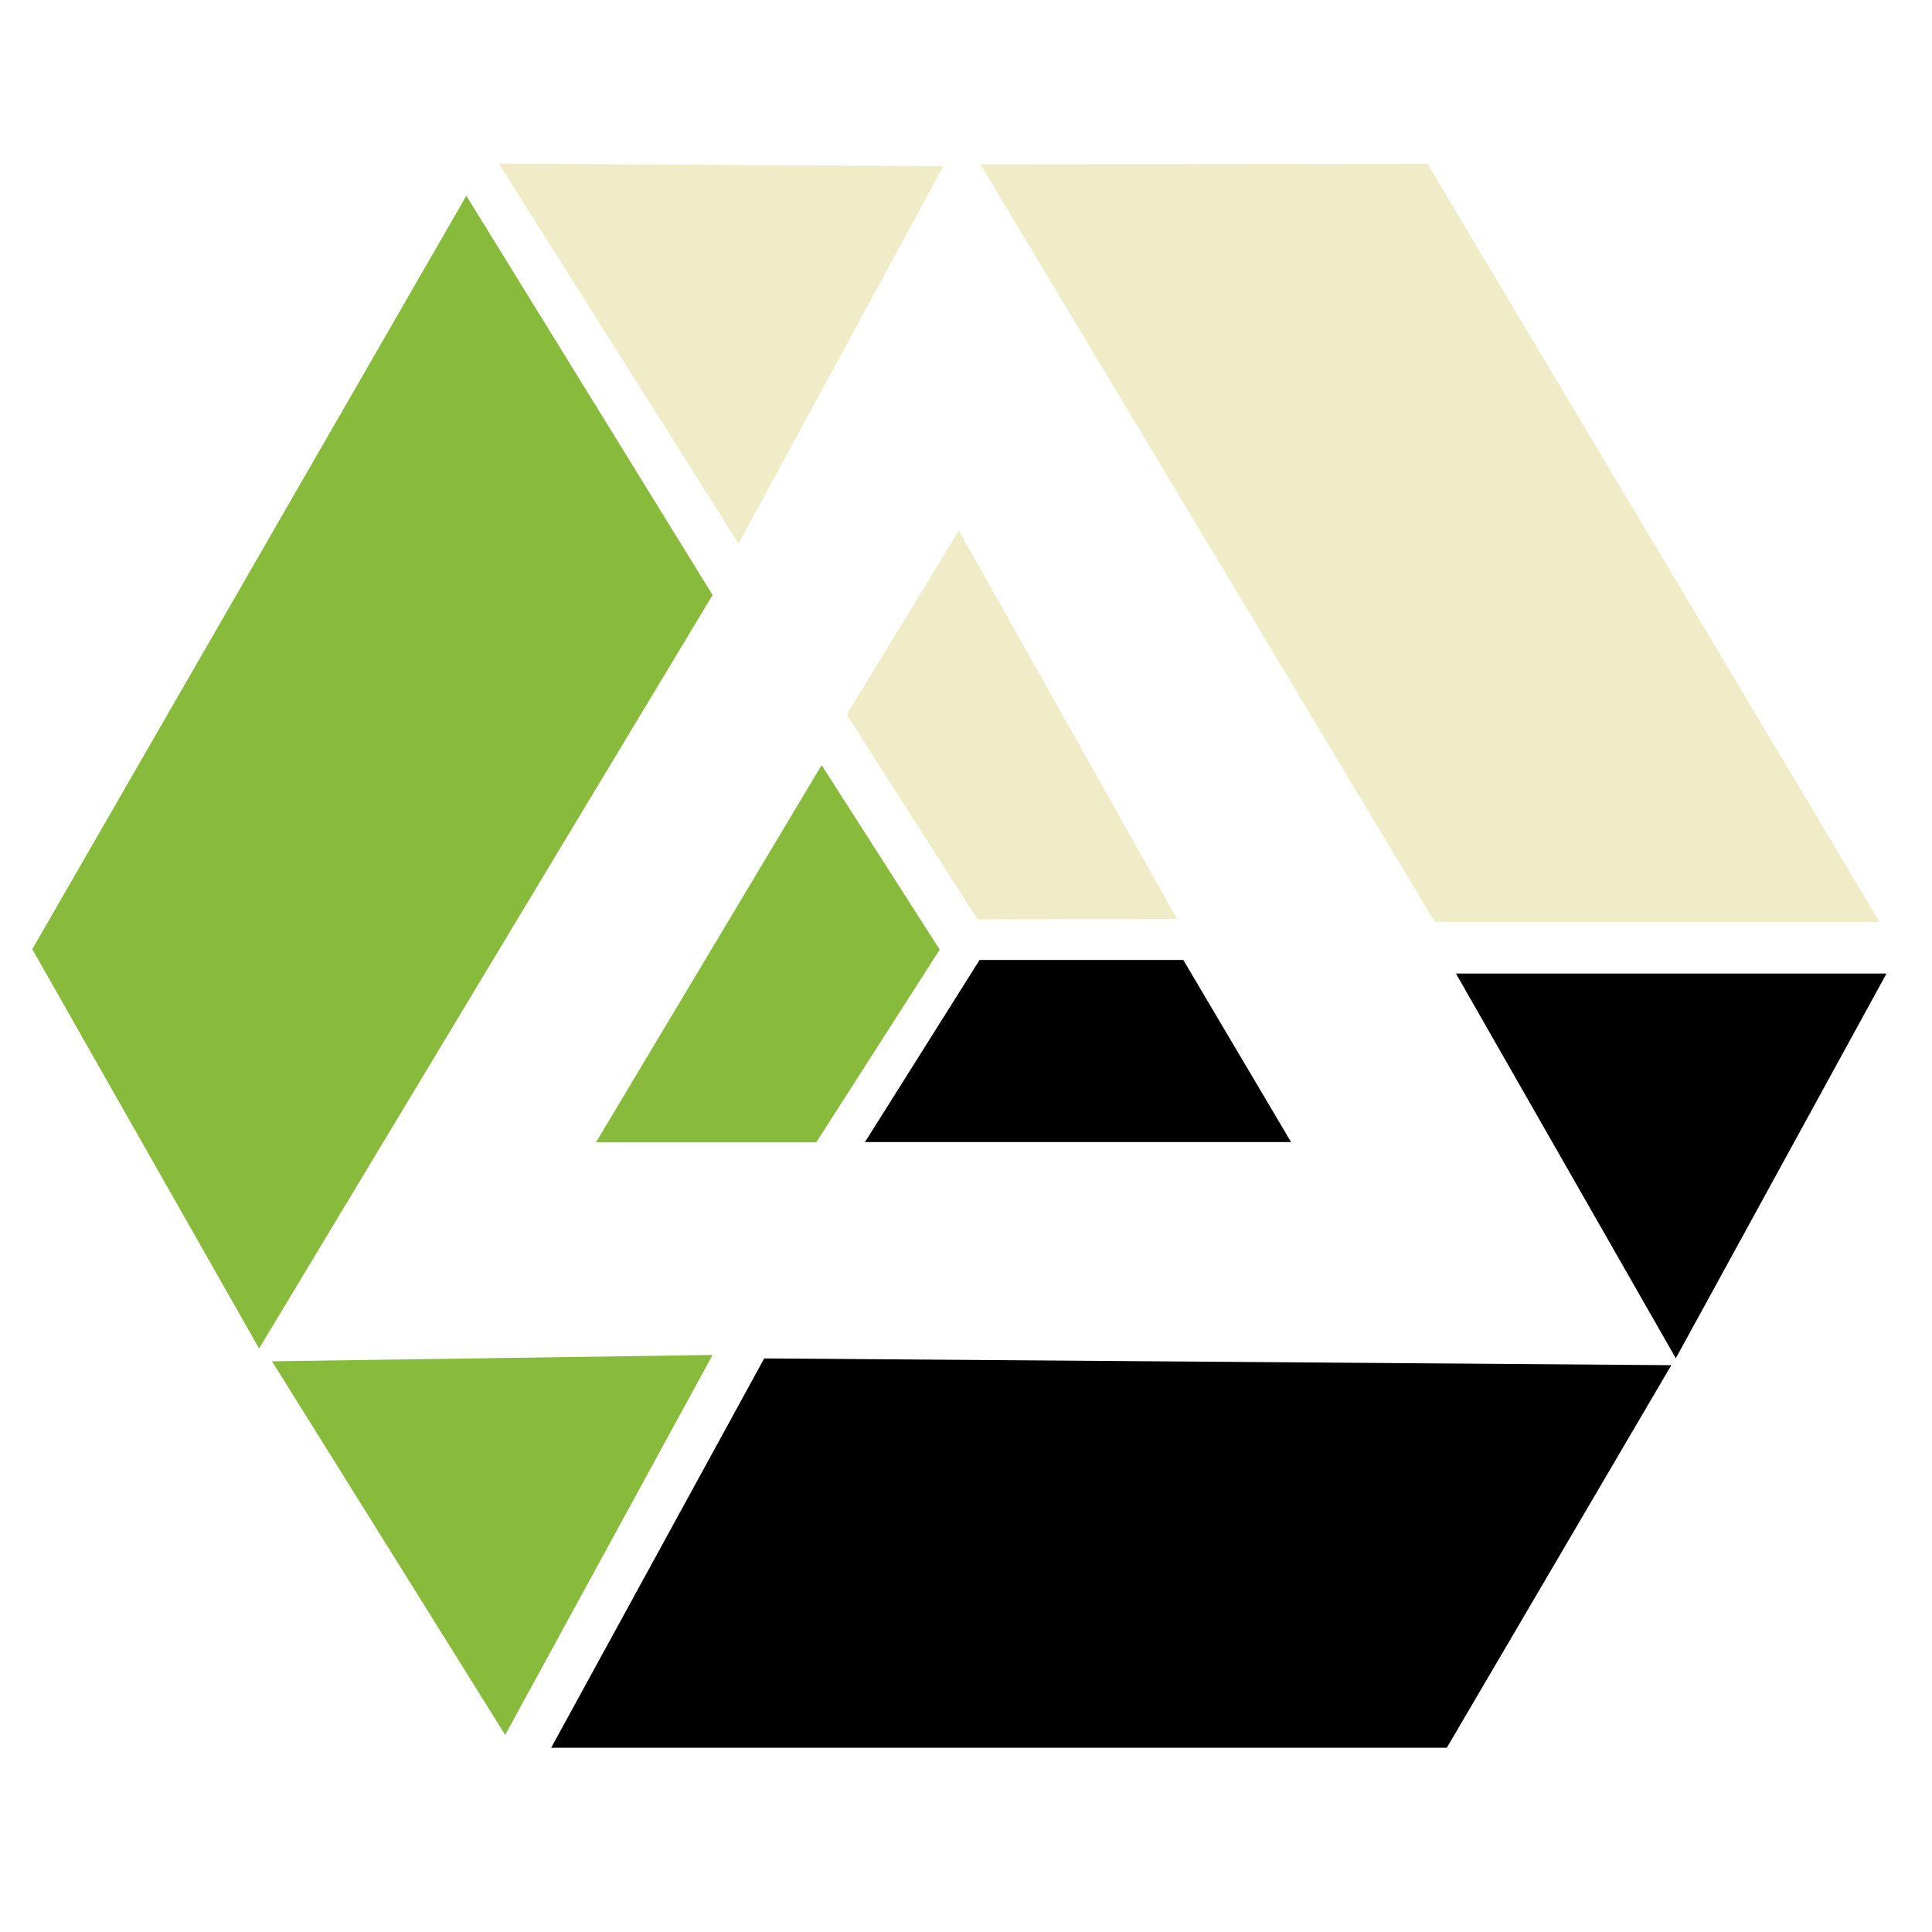 <?xml version="1.0" encoding="UTF-8" standalone="no"?>
<!-- Created with Inkscape (http://www.inkscape.org/) -->
<svg width="50" height="50" viewBox="0 0 13.229 13.229" version="1.1" id="svg1" xml:space="preserve" inkscape:version="1.3.1 (91b66b0783, 2023-11-16)" sodipodi:docname="logo.svg" xmlns:inkscape="http://www.inkscape.org/namespaces/inkscape" xmlns:sodipodi="http://sodipodi.sourceforge.net/DTD/sodipodi-0.dtd" xmlns="http://www.w3.org/2000/svg" xmlns:svg="http://www.w3.org/2000/svg"><sodipodi:namedview id="namedview1" pagecolor="#ffffff" bordercolor="#000000" borderopacity="0.25" inkscape:showpageshadow="2" inkscape:pageopacity="0.0" inkscape:pagecheckerboard="0" inkscape:deskcolor="#d1d1d1" inkscape:document-units="mm" inkscape:zoom="11.844781" inkscape:cx="31.364024" inkscape:cy="23.42804" inkscape:window-width="1920" inkscape:window-height="1027" inkscape:window-x="-8" inkscape:window-y="-8" inkscape:window-maximized="1" inkscape:current-layer="layer1" showgrid="true"><inkscape:grid id="grid1" units="mm" originx="0" originy="0" spacingx="1" spacingy="1" empcolor="#0099e5" empopacity="0.302" color="#0099e5" opacity="0.149" empspacing="5" dotted="false" gridanglex="30" gridanglez="30" visible="true"/></sodipodi:namedview><defs id="defs1"/><g inkscape:label="Слой 1" inkscape:groupmode="layer" id="layer1"><g id="g1" transform="matrix(0.993,0,0,0.987,0.088,0.15)"><path style="fill:#000000;stroke-width:0.265" d="M 0.179,6.567 3.172,1.028" id="path1"/><path style="fill:#88bb3b;fill-opacity:1;stroke-width:0.265" d="M 1.698,9.203 0.134,6.433 3.127,1.206 4.825,3.976 Z" id="path2"/><path style="fill:#88bb3b;fill-opacity:1;stroke-width:0.265" d="M 1.787,9.292 3.395,11.884 4.825,9.248 Z" id="path3"/><path style="fill:#88bb3b;fill-opacity:1;stroke-width:0.265" d="M 5.577,5.156 4.021,7.773 H 5.54 L 6.391,6.436 Z" id="path4" sodipodi:nodetypes="ccccc"/><path style="fill:#efecc7;fill-opacity:1;stroke-width:0.265" d="M 6.523,3.529 8.028,6.223 6.652,6.226 5.75,4.806 Z" id="path5" sodipodi:nodetypes="ccccc"/><path style="fill:#efecc7;fill-opacity:1;stroke-width:0.265" d="M 3.351,0.983 5.004,3.619 6.417,1.001 Z" id="path6" sodipodi:nodetypes="cccc"/><path style="fill:#efecc7;fill-opacity:1;stroke-width:0.265" d="m 6.672,0.988 3.083,-0.003 3.117,5.259 H 9.805 Z" id="path7" sodipodi:nodetypes="ccccc"/><path style="fill:#000000;fill-opacity:1;stroke-width:0.265" d="m 9.951,6.602 1.516,2.669 1.453,-2.669 z" id="path8" sodipodi:nodetypes="cccc"/><path style="fill:#000000;fill-opacity:1;stroke-width:0.265" d="M 6.666,6.508 5.876,7.771 H 8.814 L 8.071,6.508 Z" id="path9" sodipodi:nodetypes="ccccc"/><path style="fill:#000000;fill-opacity:1;stroke-width:0.265" d="M 3.712,11.973 5.181,9.272 11.436,9.319 9.888,11.973 Z" id="path10" sodipodi:nodetypes="ccccc"/></g></g></svg>
